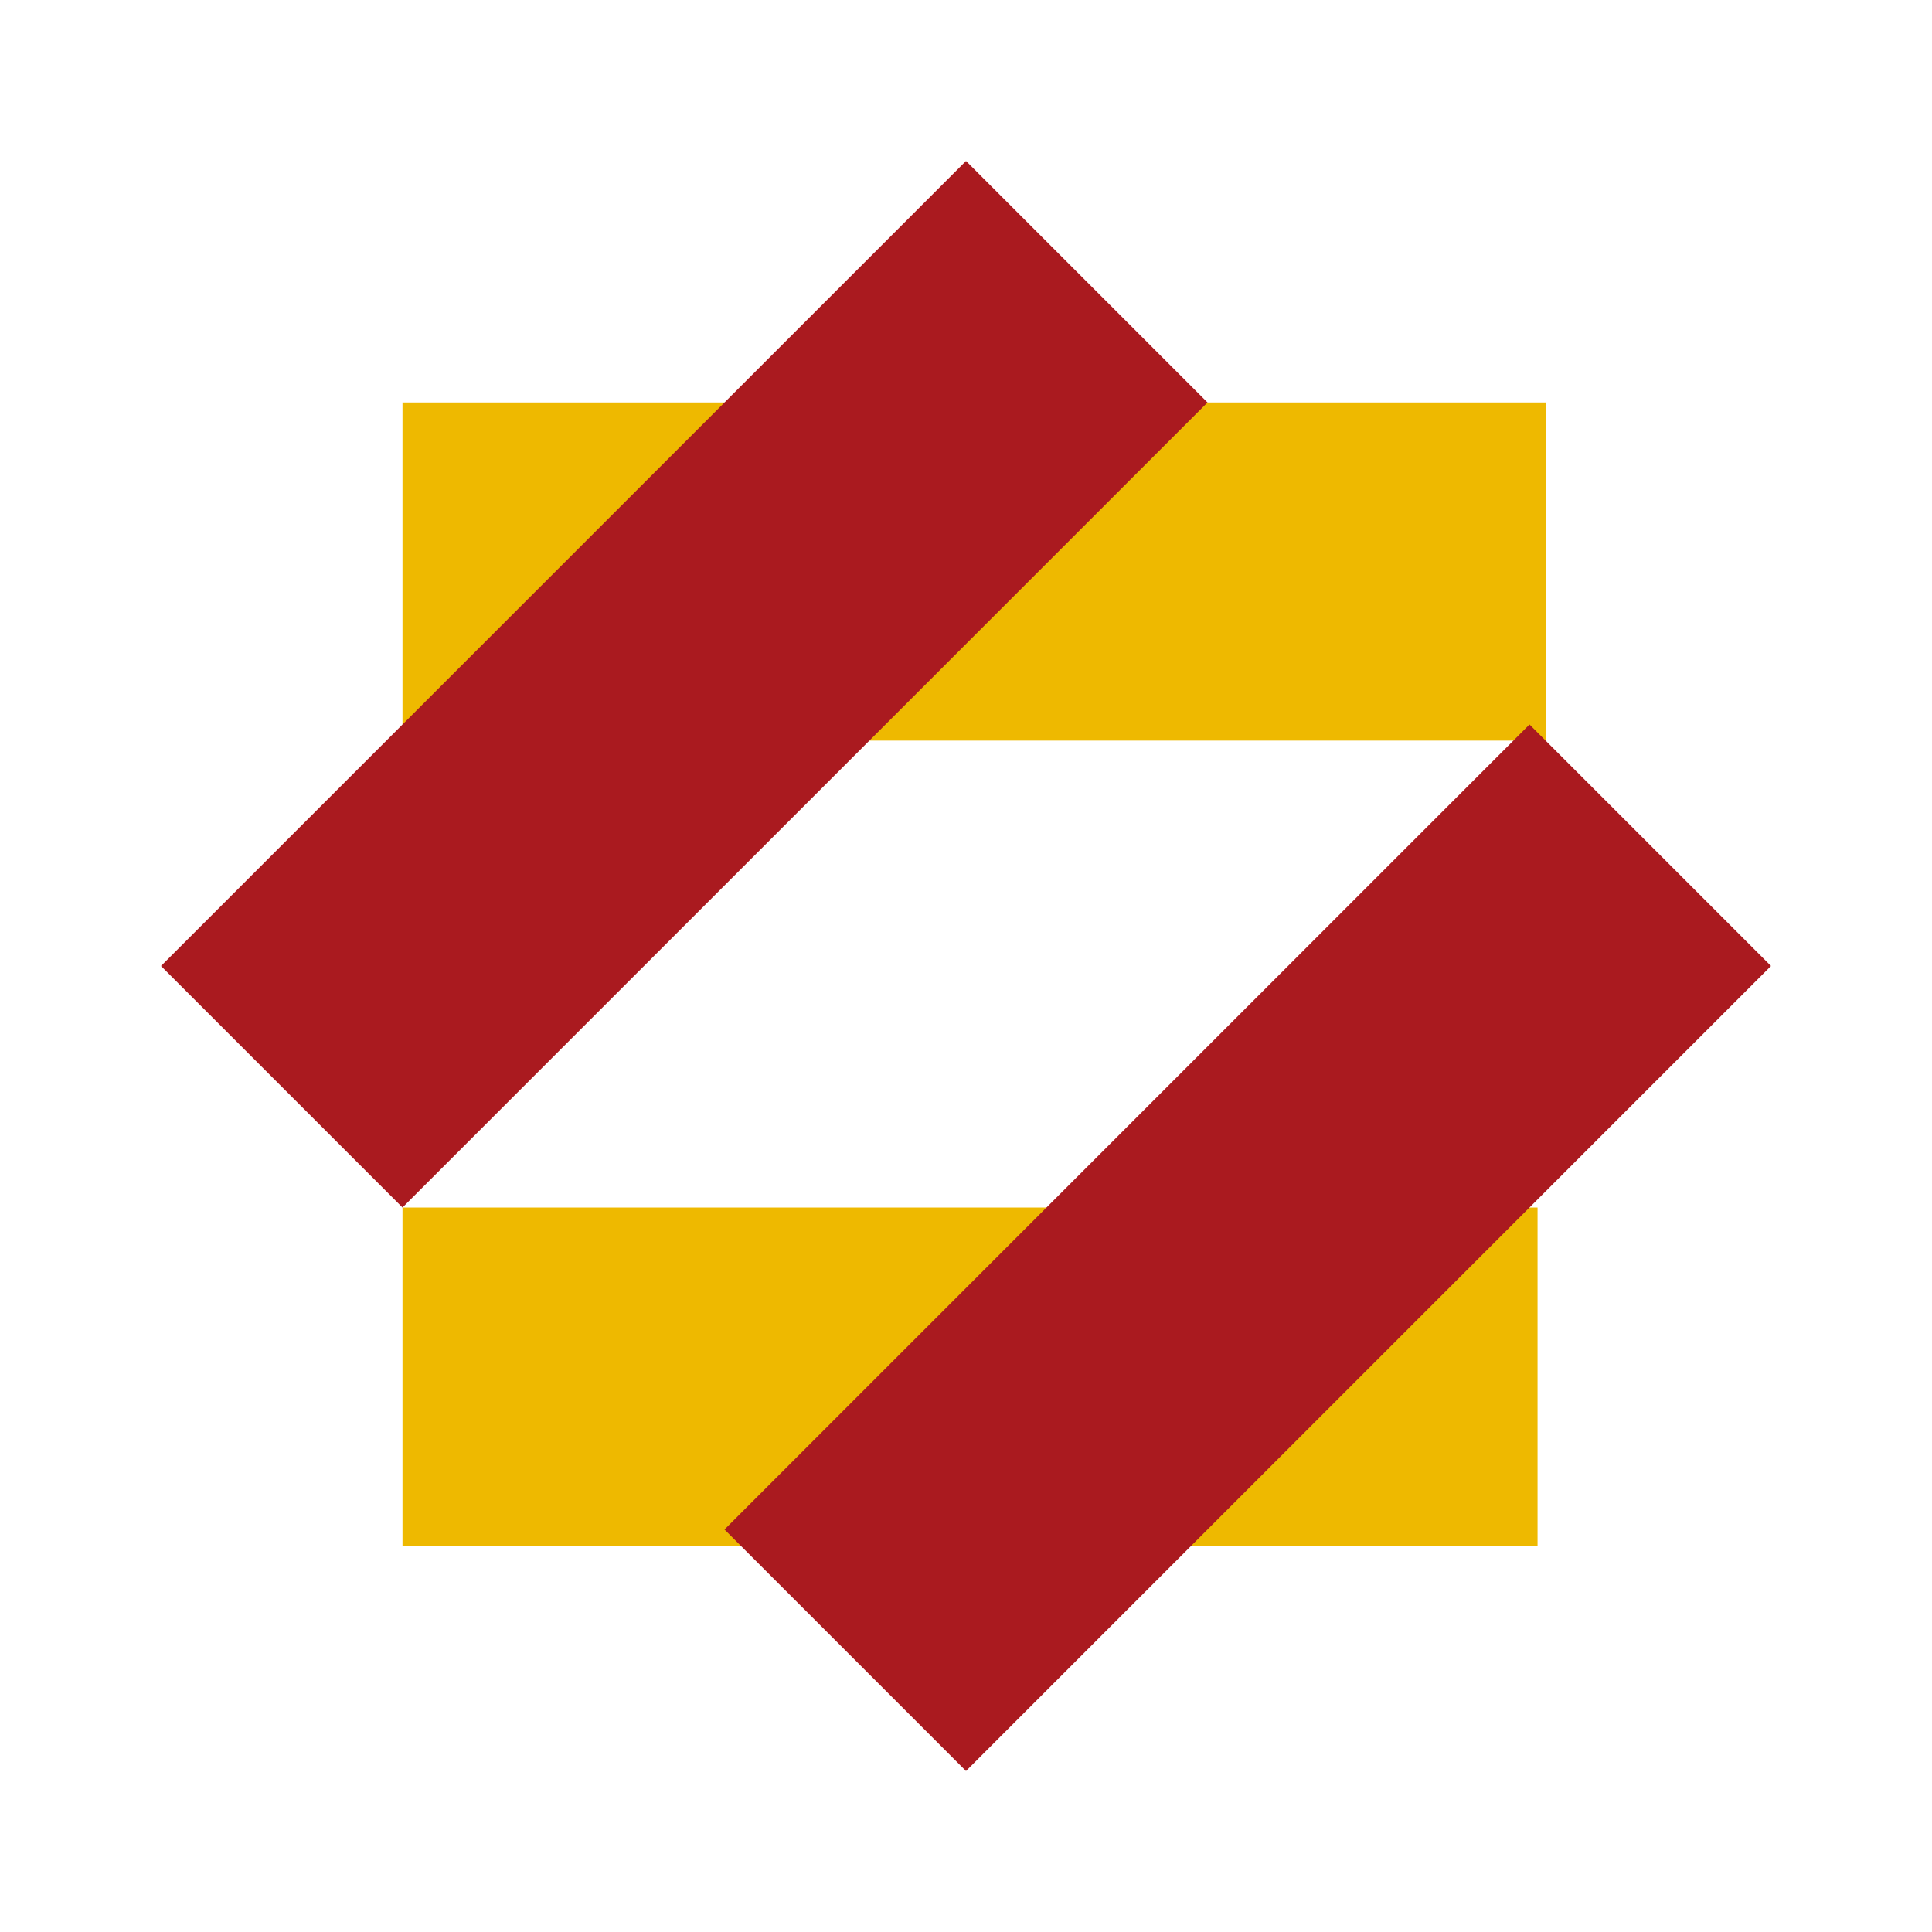 <svg xmlns="http://www.w3.org/2000/svg" fill="transparent" xmlns:xlink="http://www.w3.org/1999/xlink" viewBox="0 0 24 24">
    <defs>
      <path id="a" d="M0 0h20v20H0z"/>
    </defs>
    <defs>
      <clipPath id="b">
        <use xlink:href="#a"/>
      </clipPath>
    </defs>
    <path d="M0 0h24v24H0z"/>
    <g clip-path="url(#b)" transform="translate(2 2)">
      <use xlink:href="#a"/>
      <path fill="#eeb900" d="M3 17.2V13h14.1v4.2zm0-10V3h14.2v4.2z"/>
      <path fill="#aa1a1f" d="M7 17 17 7l3 3-10 10zm-7-7L10 0l3 3L3 13z"/>
    </g>
  </svg>
  